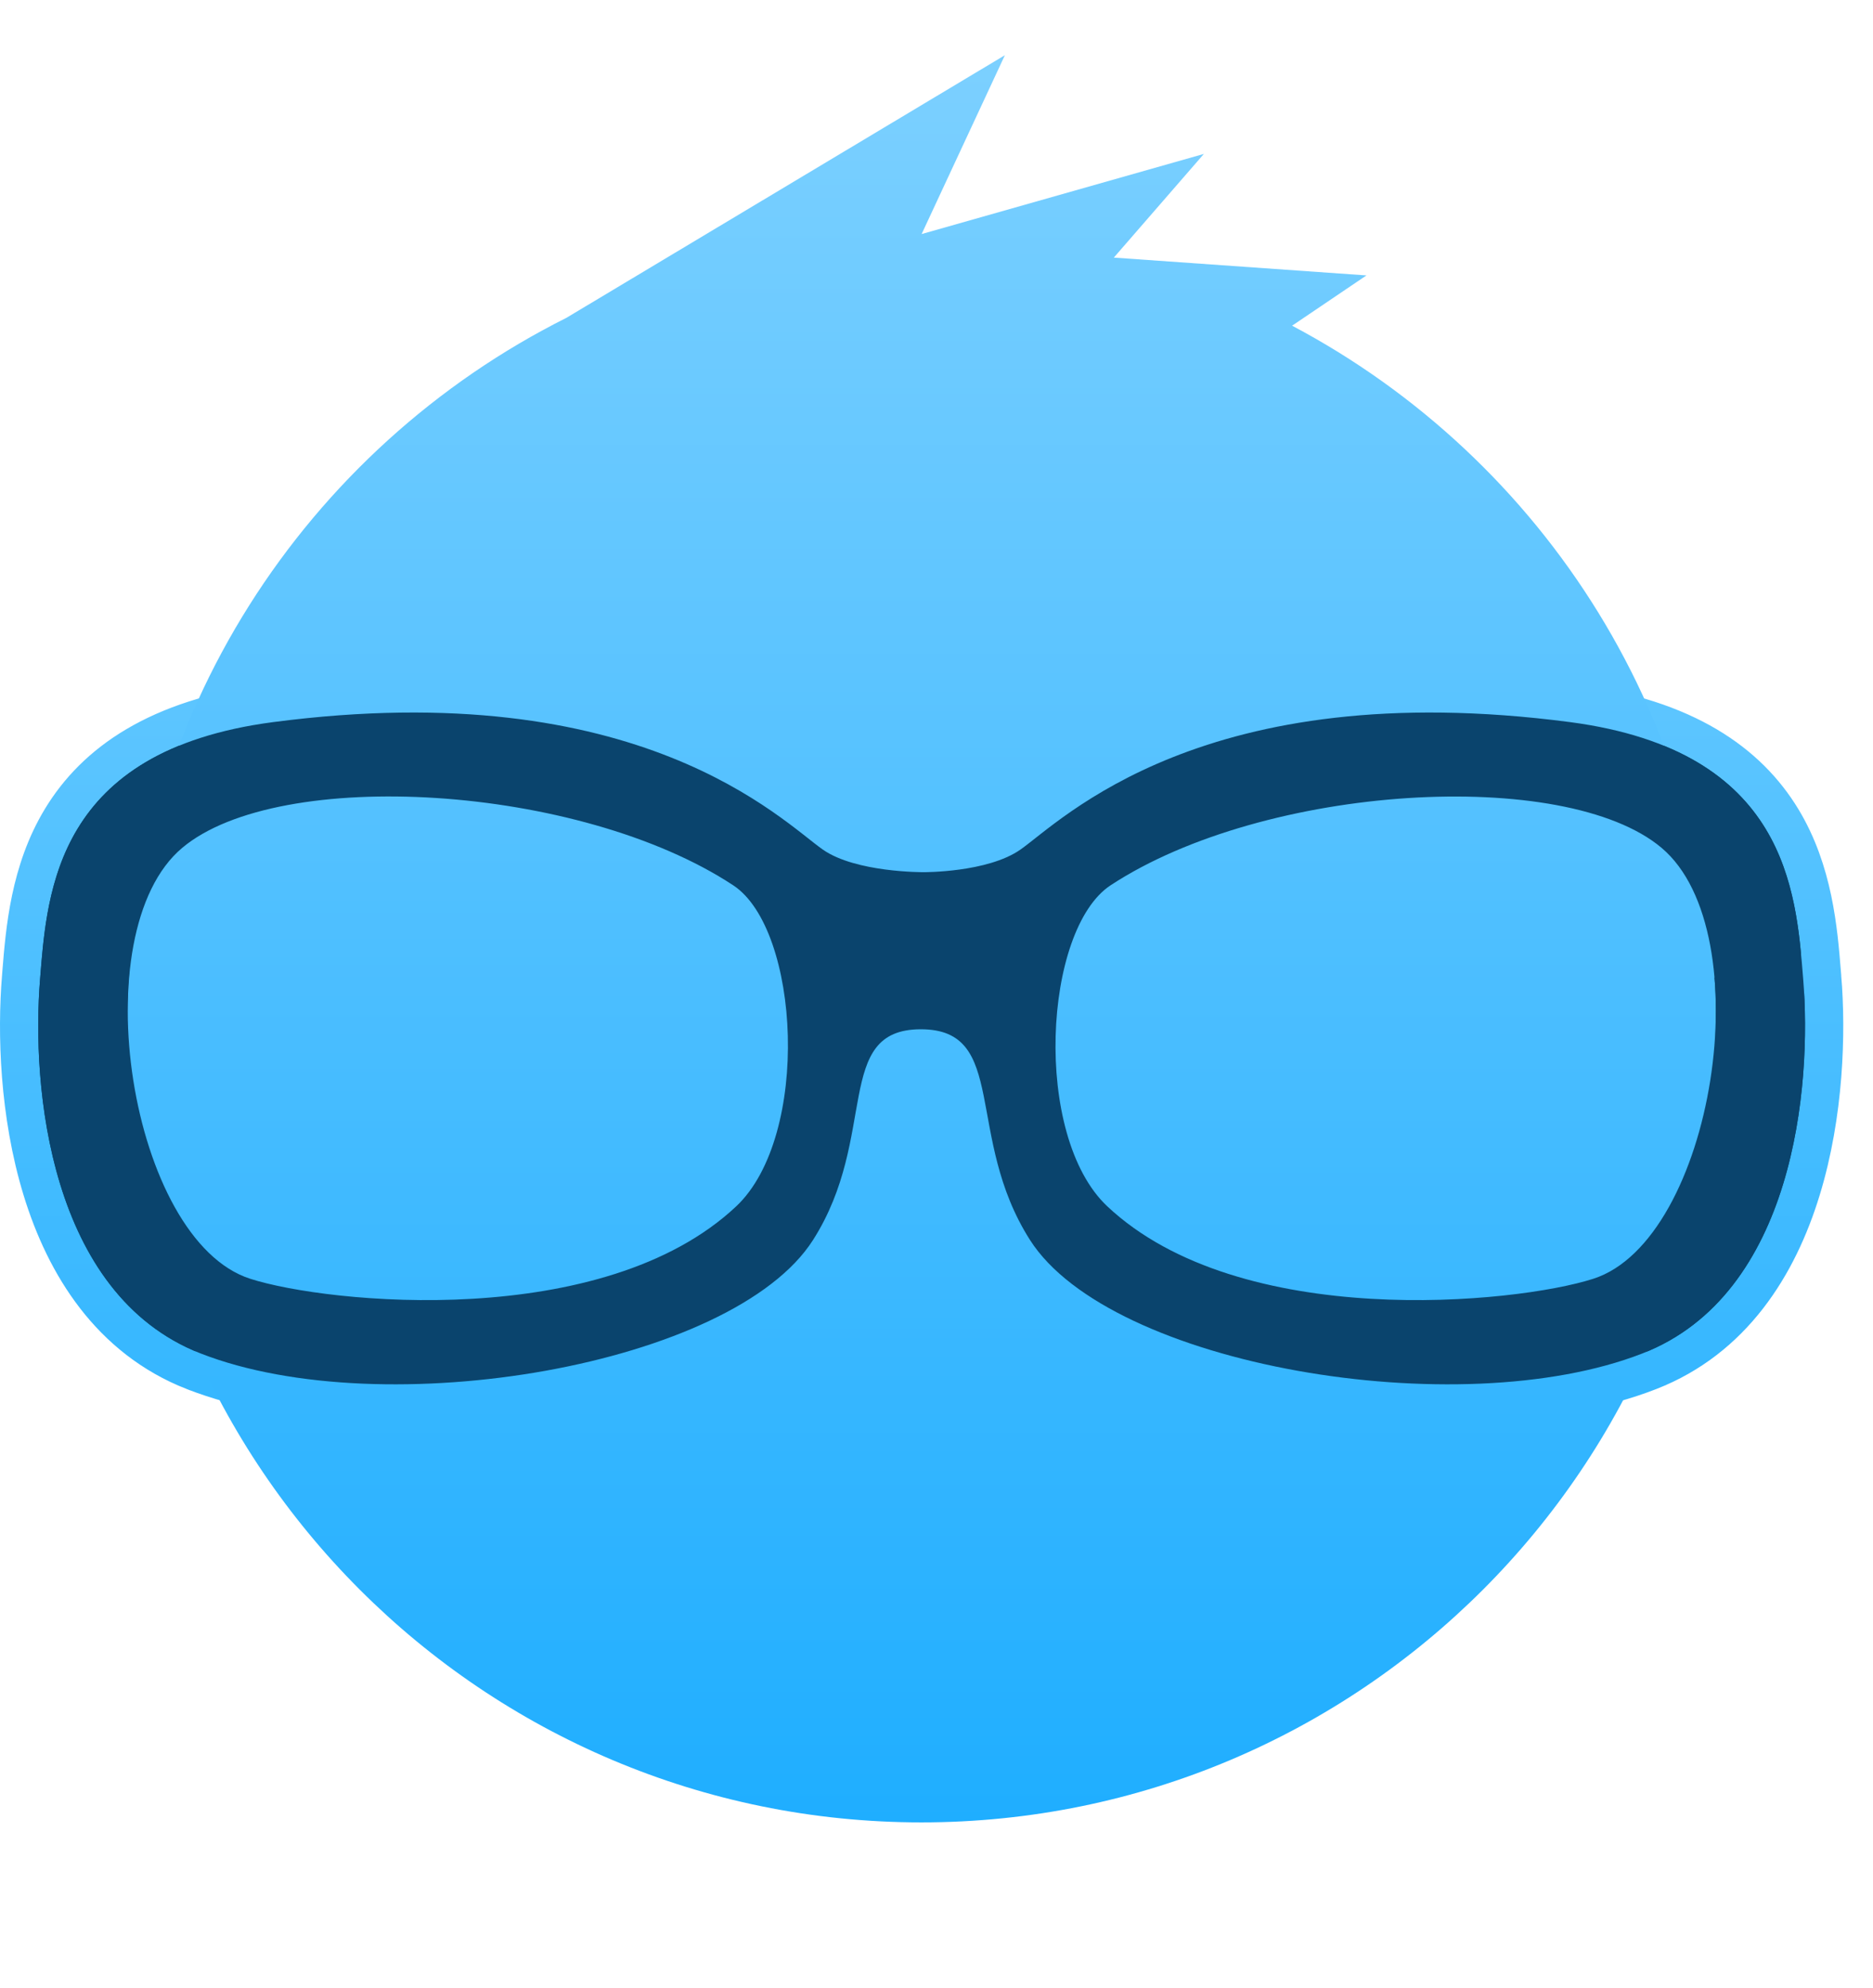<svg width="49" height="52" viewBox="0 0 49 52" fill="none" xmlns="http://www.w3.org/2000/svg">
<path d="M24.159 22.813C24.159 22.813 25.83 22.826 26.693 22.224C26.794 22.153 26.919 22.055 27.07 21.936C28.514 20.799 32.385 17.748 41.077 18.888L24.159 22.813ZM24.159 22.813C24.155 22.313 24.155 22.313 24.155 22.313L24.155 22.313L24.155 22.313L24.163 22.313V22.313M24.159 22.813C24.163 22.313 24.163 22.313 24.163 22.313H24.163M24.159 22.813L24.163 22.313M24.159 22.813L24.155 22.313L24.153 22.313L24.141 22.313C24.13 22.313 24.112 22.312 24.09 22.312C24.044 22.311 23.976 22.31 23.892 22.306C23.723 22.298 23.49 22.282 23.233 22.248C22.693 22.178 22.141 22.041 21.815 21.814L21.815 21.813C21.729 21.754 21.618 21.666 21.478 21.556C20.845 21.055 19.638 20.102 17.725 19.341C15.376 18.408 11.959 17.752 7.08 18.392L47.671 25.559M24.159 22.813C24.159 22.813 22.392 22.826 21.529 22.224L24.159 22.813ZM24.163 22.313L24.165 22.313L24.176 22.313C24.186 22.313 24.203 22.312 24.224 22.312C24.267 22.311 24.33 22.31 24.41 22.306C24.569 22.298 24.79 22.282 25.035 22.249C25.546 22.179 26.078 22.043 26.407 21.814L26.407 21.813C26.493 21.754 26.605 21.666 26.744 21.556C27.378 21.055 28.584 20.102 30.498 19.341C32.846 18.408 36.263 17.752 41.142 18.392L41.143 18.393C44.105 18.785 45.734 19.963 46.618 21.42C47.447 22.787 47.572 24.334 47.661 25.437C47.665 25.478 47.668 25.519 47.671 25.559M47.671 25.559C47.791 27.008 47.733 29.139 47.125 31.122C46.518 33.105 45.333 35.015 43.15 35.866C40.631 36.851 37.047 36.92 33.854 36.346C32.25 36.058 30.719 35.603 29.445 35.001C28.182 34.404 27.122 33.64 26.525 32.704C25.738 31.471 25.508 30.202 25.334 29.243C25.304 29.073 25.274 28.912 25.244 28.763C25.139 28.241 25.032 27.915 24.872 27.712C24.747 27.553 24.549 27.422 24.091 27.422C23.632 27.422 23.438 27.553 23.316 27.71C23.16 27.911 23.056 28.236 22.955 28.759C22.926 28.905 22.899 29.061 22.87 29.227C22.703 30.189 22.481 31.464 21.69 32.704C21.094 33.64 20.034 34.404 18.77 35.001C17.496 35.603 15.965 36.058 14.361 36.346C11.168 36.92 7.584 36.851 5.066 35.866L5.065 35.866C2.885 35.011 1.703 33.101 1.096 31.119C0.489 29.137 0.431 27.009 0.551 25.559C0.554 25.517 0.558 25.473 0.561 25.43C0.65 24.327 0.775 22.783 1.602 21.418C2.485 19.959 4.114 18.781 7.08 18.392L47.671 25.559C47.671 25.559 47.671 25.559 47.671 25.559ZM6.702 32.972L6.702 32.973C7.645 33.275 9.89 33.616 12.332 33.473C14.783 33.328 17.308 32.703 18.919 31.188L6.702 32.972ZM6.702 32.972C6.086 32.776 5.499 32.209 5.007 31.33C4.522 30.461 4.166 29.349 3.982 28.186C3.799 27.024 3.792 25.837 3.983 24.821C4.175 23.795 4.556 23.007 5.09 22.559L5.09 22.558M6.702 32.972L5.09 22.558M5.09 22.558C5.629 22.105 6.498 21.757 7.615 21.549C8.721 21.343 10.023 21.284 11.382 21.372C14.112 21.548 16.987 22.311 18.905 23.573L18.905 23.573M5.09 22.558L18.905 23.573M18.905 23.573C19.209 23.773 19.507 24.204 19.734 24.858M18.905 23.573L19.734 24.858M19.734 24.858C19.957 25.497 20.089 26.286 20.11 27.107M19.734 24.858L20.11 27.107M20.11 27.107C20.132 27.928 20.043 28.761 19.838 29.489M20.11 27.107L19.838 29.489M19.838 29.489C19.631 30.221 19.318 30.811 18.919 31.187L19.838 29.489ZM41.528 32.972L41.527 32.973C40.584 33.275 38.34 33.616 35.897 33.473C33.446 33.328 30.921 32.703 29.31 31.187L29.31 31.187C28.909 30.811 28.595 30.222 28.389 29.489C28.183 28.762 28.095 27.93 28.117 27.11C28.139 26.289 28.273 25.501 28.496 24.861C28.725 24.208 29.024 23.775 29.331 23.573C31.248 22.314 34.126 21.551 36.857 21.374C38.217 21.286 39.519 21.345 40.624 21.55C41.741 21.757 42.608 22.105 43.145 22.558L43.146 22.558C43.678 23.006 44.058 23.794 44.249 24.82C44.439 25.836 44.431 27.023 44.248 28.186C44.064 29.349 43.708 30.461 43.222 31.33C42.73 32.209 42.143 32.776 41.528 32.972Z" fill="#0A446D" stroke="url(#paint0_linear_290_9544)"/>
<path d="M33.803 8.519L35.748 7.204L29.139 6.738L31.495 4.026L24.111 6.122L26.289 1.444L14.817 8.314C8.008 11.724 3.33 18.765 3.33 26.894C3.33 38.366 12.632 47.667 24.105 47.667C35.577 47.667 44.879 38.366 44.879 26.894C44.886 18.922 40.392 12.005 33.803 8.519Z" fill="url(#paint1_linear_290_9544)"/>
<path d="M47.173 25.6C46.988 23.34 46.769 19.642 41.077 18.888C31.474 17.628 27.755 21.484 26.693 22.224C25.83 22.826 24.159 22.813 24.159 22.813C24.159 22.813 22.392 22.826 21.529 22.224C20.467 21.484 16.748 17.628 7.145 18.888C1.447 19.635 1.234 23.34 1.049 25.6C0.816 28.415 1.282 33.846 5.248 35.401C10.049 37.277 19.173 35.722 21.269 32.435C22.995 29.73 21.789 26.922 24.091 26.922C26.392 26.922 25.221 29.73 26.947 32.435C29.043 35.722 38.166 37.277 42.968 35.401C46.94 33.853 47.406 28.415 47.173 25.6ZM19.262 31.552C15.782 34.825 8.577 34.099 6.549 33.449C3.399 32.442 2.131 24.388 4.768 22.176C7.303 20.046 15.152 20.505 19.18 23.155C20.933 24.306 21.214 29.709 19.262 31.552ZM41.68 33.449C39.652 34.099 32.447 34.825 28.967 31.552C27.008 29.709 27.296 24.312 29.056 23.155C33.084 20.511 40.94 20.046 43.468 22.176C46.098 24.388 44.831 32.442 41.68 33.449Z" fill="#0A446D"/>
<defs>
<linearGradient id="paint0_linear_290_9544" x1="24.111" y1="18.637" x2="24.111" y2="36.209" gradientUnits="userSpaceOnUse">
<stop stop-color="#5CC5FF"/>
<stop offset="1" stop-color="#36B7FF"/>
</linearGradient>
<linearGradient id="paint1_linear_290_9544" x1="24.105" y1="1.444" x2="24.105" y2="47.667" gradientUnits="userSpaceOnUse">
<stop stop-color="#7CD0FF"/>
<stop offset="1" stop-color="#1FAEFF"/>
</linearGradient>
</defs>
</svg>
